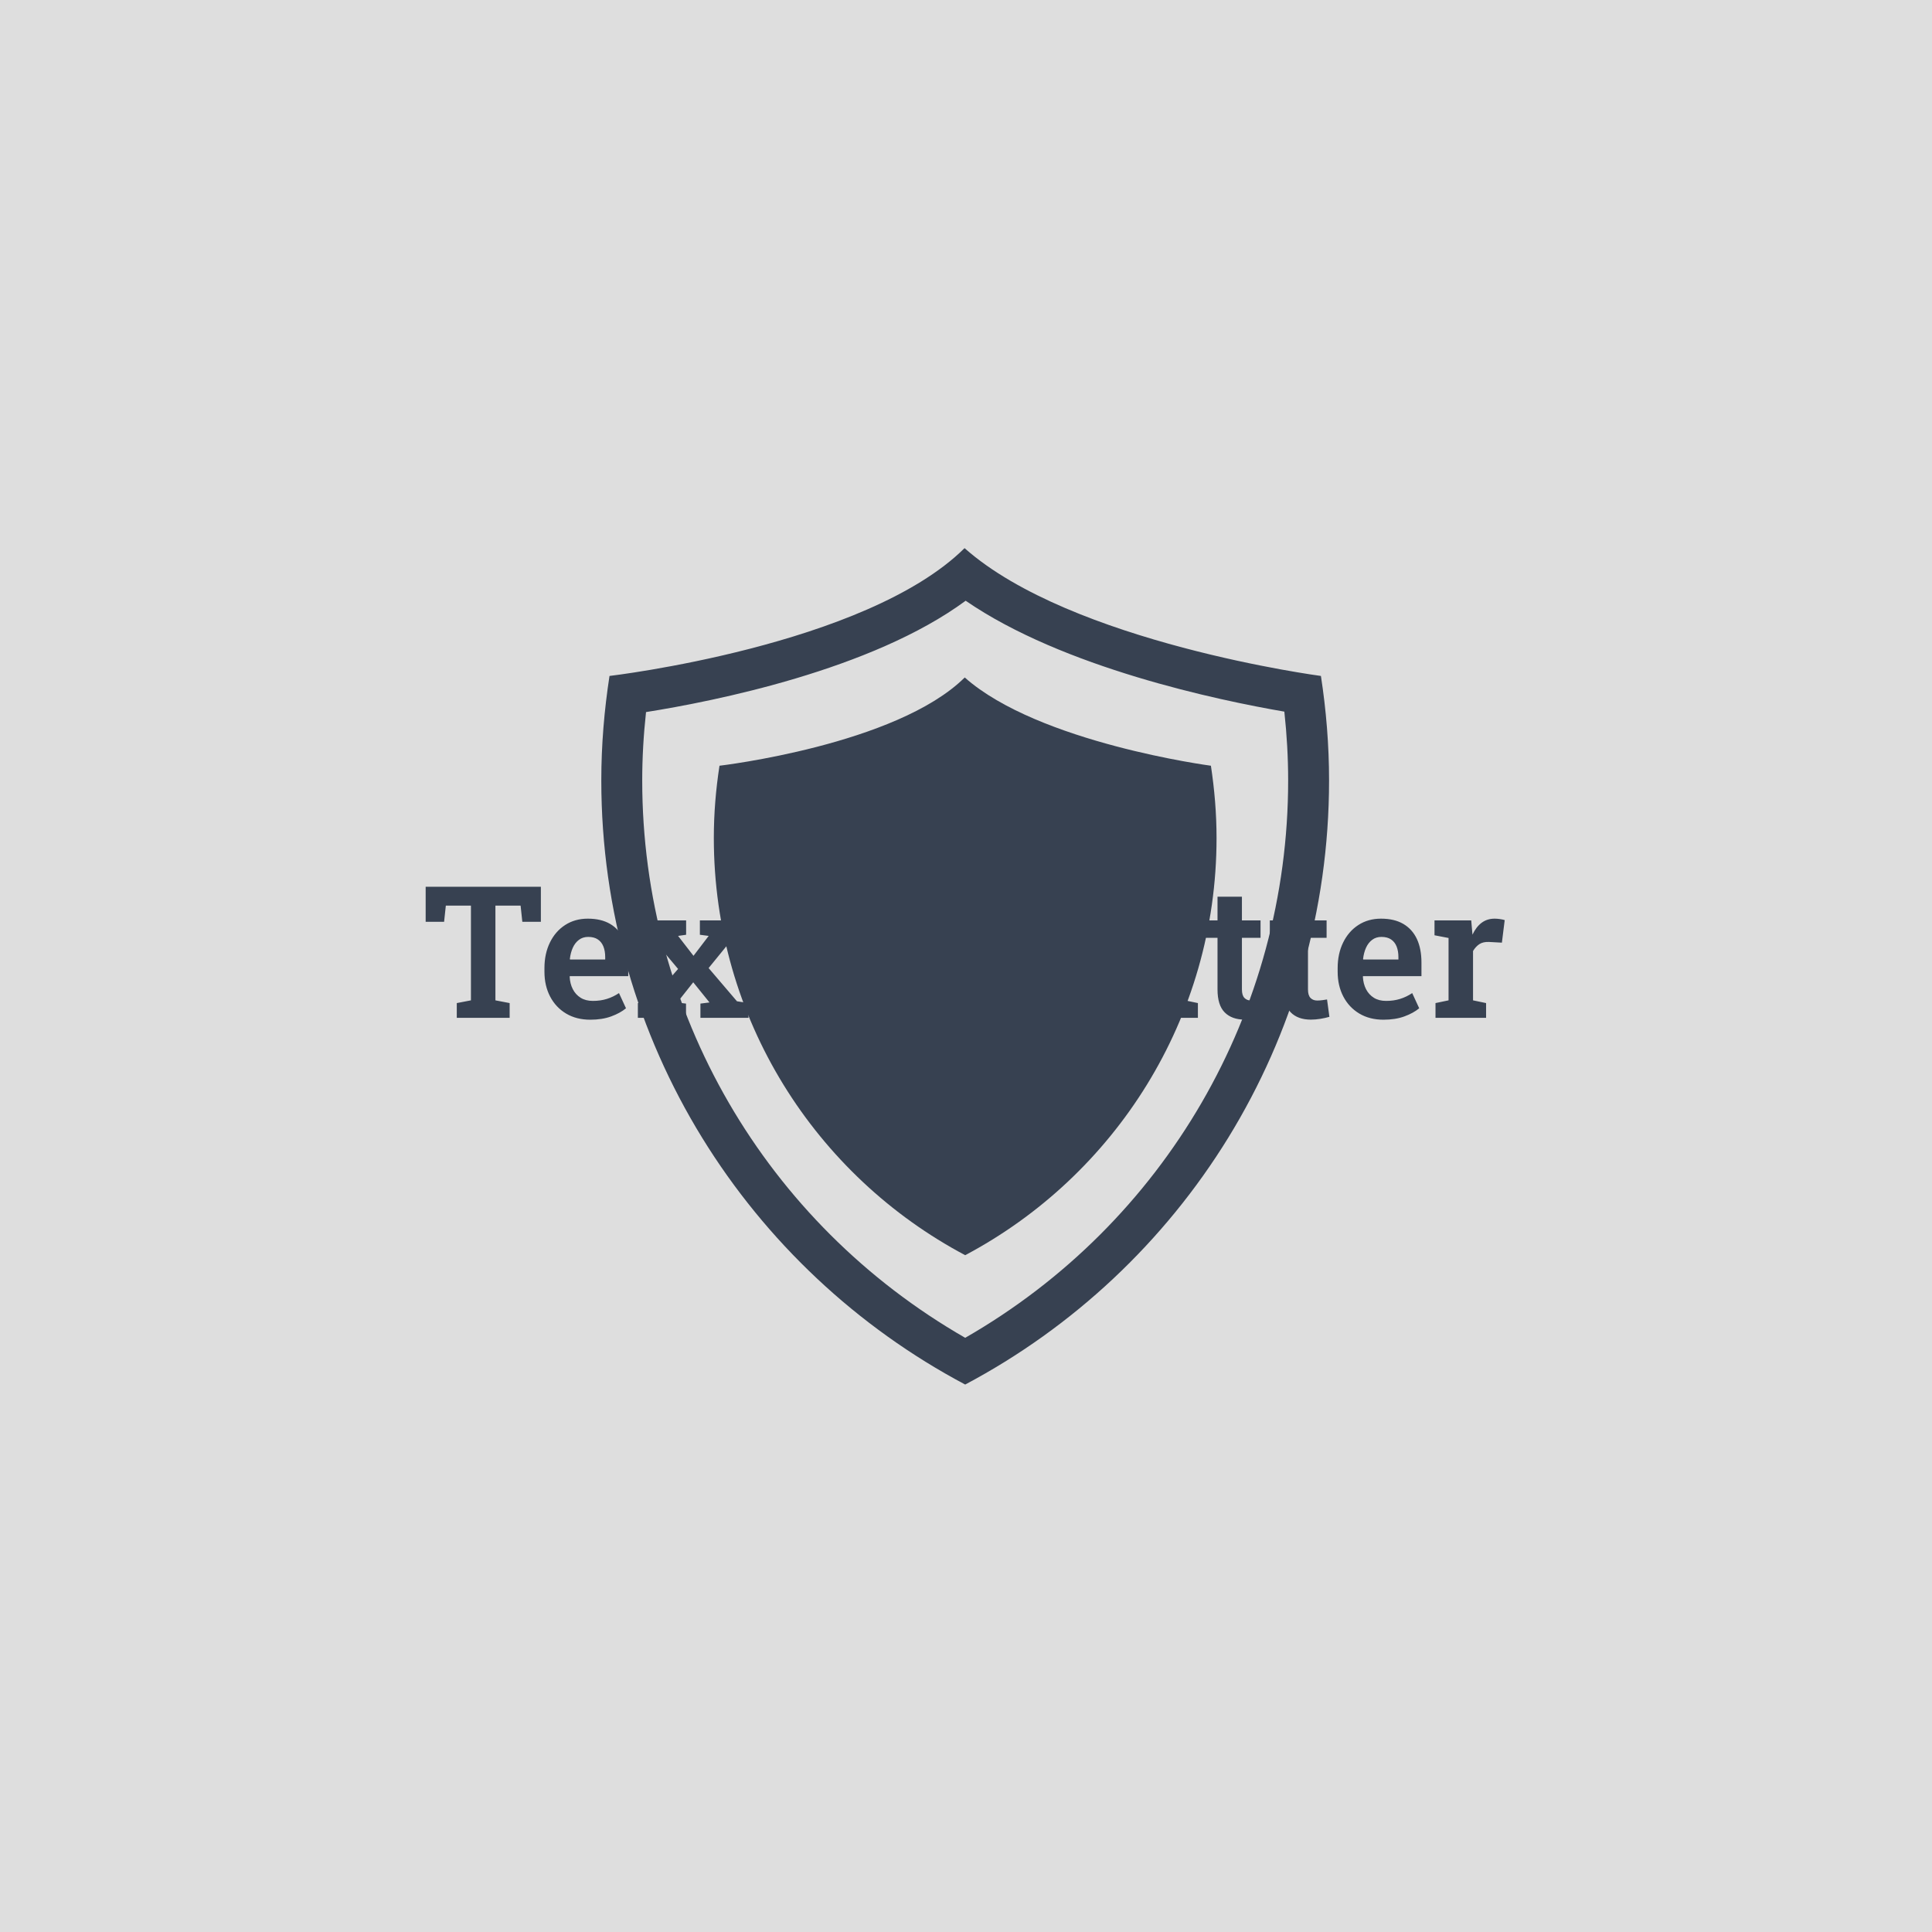 <svg xmlns="http://www.w3.org/2000/svg" version="1.1" xmlns:xlink="http://www.w3.org/1999/xlink" xmlns:svgjs="http://svgjs.dev/svgjs" width="1000" height="1000" viewBox="0 0 1000 1000"><rect width="1000" height="1000" fill="#dedede"></rect><g transform="matrix(0.7,0,0,0.7,149.576,282.127)"><svg viewBox="0 0 396 247" data-background-color="#dedede" preserveAspectRatio="xMidYMid meet" height="623" width="1000" xmlns="http://www.w3.org/2000/svg" xmlns:xlink="http://www.w3.org/1999/xlink"><g id="tight-bounds" transform="matrix(1,0,0,1,0.24,-0.1)"><svg viewBox="0 0 395.52 247.2" height="247.2" width="395.52"><g><svg></svg></g><g><svg viewBox="0 0 395.52 247.2" height="247.2" width="395.52"><g transform="matrix(1,0,0,1,39.552,97.527)"><svg viewBox="0 0 316.416 52.147" height="52.147" width="316.416"><g><svg viewBox="0 0 316.416 52.147" height="52.147" width="316.416"><g><svg viewBox="0 0 316.416 52.147" height="52.147" width="316.416"><g><svg viewBox="0 0 316.416 52.147" height="52.147" width="316.416"><g><svg viewBox="0 0 316.416 52.147" height="52.147" width="316.416"><g><svg viewBox="0 0 316.416 52.147" height="52.147" width="316.416"><g transform="matrix(1,0,0,1,0,0)"><svg width="316.416" viewBox="1.37 -38.09 292.69 48.25" height="52.147" data-palette-color="#374151"><path d="M24.15 0L9.81 0 9.81-4 13.65-4.74 13.65-30.44 6.84-30.44 6.37-26.05 1.37-26.05 1.37-35.55 32.62-35.55 32.62-26.05 27.59-26.05 27.12-30.44 20.29-30.44 20.29-4.74 24.15-4 24.15 0ZM46.02 0.51L46.02 0.51Q42.26 0.51 39.46-1.16 36.67-2.83 35.13-5.77 33.59-8.72 33.59-12.5L33.59-12.5 33.59-13.5Q33.59-17.38 35.07-20.42 36.55-23.46 39.21-25.18 41.87-26.9 45.36-26.9L45.36-26.9Q48.95-26.9 51.39-25.48 53.83-24.05 55.08-21.39 56.32-18.73 56.32-14.99L56.32-14.99 56.32-11.3 40.48-11.3 40.43-11.16Q40.52-9.25 41.28-7.78 42.04-6.3 43.41-5.44 44.77-4.59 46.73-4.59L46.73-4.59Q48.8-4.59 50.52-5.13 52.24-5.66 53.81-6.71L53.81-6.71 55.71-2.59Q54.12-1.27 51.68-0.38 49.24 0.51 46.02 0.51ZM40.48-15.94L40.55-15.82 50.07-15.82 50.07-16.46Q50.07-18.12 49.58-19.35 49.09-20.58 48.08-21.26 47.07-21.95 45.46-21.95L45.46-21.95Q43.99-21.95 42.94-21.15 41.89-20.36 41.28-19.01 40.67-17.65 40.48-15.94L40.48-15.94ZM71.99 0L58.93 0 58.93-4 62.2-4.49 69.84-13.26 62.57-21.92 59.52-22.39 59.52-26.42 72.02-26.42 72.02-22.53 69.84-22.22 74.02-16.82 78.14-22.22 75.75-22.53 75.75-26.42 87.86-26.42 87.86-22.39 84.98-21.92 78.12-13.5 85.81-4.49 88.94-4 88.94 0 75.9 0 75.9-3.86 78.36-4.17 73.95-9.64 69.6-4.15 71.99-3.86 71.99 0ZM101.48 0.49L101.48 0.49Q97.97 0.49 96.03-1.48 94.08-3.44 94.08-7.71L94.08-7.71 94.08-21.7 90.35-21.7 90.35-26.42 94.08-26.42 94.08-32.86 100.7-32.86 100.7-26.42 105.75-26.42 105.75-21.7 100.7-21.7 100.7-7.71Q100.7-6.1 101.38-5.4 102.07-4.69 103.22-4.69L103.22-4.69Q103.85-4.69 104.61-4.79 105.36-4.88 105.88-4.98L105.88-4.98 106.51-0.27Q105.41 0.05 104.08 0.27 102.75 0.49 101.48 0.49ZM135.61 0.51L135.61 0.51Q131.82 0.51 128.64-0.38 125.45-1.27 122.42-3.39L122.42-3.39 122.42-11.79 127.55-11.79 128.33-6.62Q129.53-5.69 131.45-5.13 133.36-4.57 135.61-4.57L135.61-4.57Q137.66-4.57 139.06-5.14 140.47-5.71 141.2-6.77 141.93-7.84 141.93-9.25L141.93-9.25Q141.93-10.62 141.27-11.66 140.61-12.7 139.11-13.54 137.61-14.38 135.05-15.14L135.05-15.14Q130.94-16.28 128.21-17.75 125.48-19.21 124.12-21.28 122.77-23.34 122.77-26.2L122.77-26.2Q122.77-29.05 124.34-31.26 125.92-33.47 128.71-34.74 131.51-36.01 135.14-36.04L135.14-36.04Q139.2-36.08 142.3-35.03 145.4-33.98 147.59-32.2L147.59-32.2 147.59-24.39 142.59-24.39 141.69-29.3Q140.71-29.96 139.12-30.42 137.54-30.88 135.46-30.88L135.46-30.88Q133.68-30.88 132.31-30.33 130.94-29.79 130.16-28.74 129.38-27.69 129.38-26.22L129.38-26.22Q129.38-24.95 130.07-24 130.75-23.05 132.36-22.24 133.97-21.44 136.73-20.58L136.73-20.58Q142.57-18.99 145.58-16.3 148.6-13.6 148.6-9.3L148.6-9.3Q148.6-6.32 146.97-4.11 145.35-1.9 142.43-0.7 139.51 0.51 135.61 0.51ZM165.22 10.16L151.47 10.16 151.47 6.13 154.99 5.4 154.99-21.66 151.13-22.39 151.13-26.42 161.02-26.42 161.39-23.32Q162.58-25.05 164.29-25.98 166-26.9 168.34-26.9L168.34-26.9Q171.54-26.9 173.83-25.16 176.11-23.41 177.33-20.26 178.55-17.11 178.55-12.94L178.55-12.94 178.55-12.43Q178.55-8.54 177.33-5.63 176.11-2.71 173.83-1.1 171.54 0.51 168.32 0.51L168.32 0.51Q166.12 0.51 164.46-0.27 162.8-1.05 161.61-2.56L161.61-2.56 161.61 5.4 165.22 6.13 165.22 10.16ZM166.32-4.59L166.32-4.59Q169.2-4.59 170.54-6.71 171.88-8.84 171.88-12.43L171.88-12.43 171.88-12.94Q171.88-15.55 171.29-17.52 170.69-19.48 169.44-20.59 168.2-21.7 166.27-21.7L166.27-21.7Q164.68-21.7 163.5-20.98 162.31-20.26 161.61-18.97L161.61-18.97 161.61-7.13Q162.31-5.91 163.5-5.25 164.68-4.59 166.32-4.59ZM194.78 0L181.01 0 181.01-4 184.58-4.74 184.58-33.33 180.74-34.06 180.74-38.09 191.22-38.09 191.22-4.74 194.78-4 194.78 0ZM210.84 0L197.12 0 197.12-4 200.66-4.74 200.66-21.66 196.83-22.39 196.83-26.42 207.3-26.42 207.3-4.74 210.84-4 210.84 0ZM207.3-32.2L200.42-32.2 200.42-38.09 207.3-38.09 207.3-32.2ZM223.56 0.49L223.56 0.49Q220.05 0.49 218.1-1.48 216.16-3.44 216.16-7.71L216.16-7.71 216.16-21.7 212.43-21.7 212.43-26.42 216.16-26.42 216.16-32.86 222.78-32.86 222.78-26.42 227.83-26.42 227.83-21.7 222.78-21.7 222.78-7.71Q222.78-6.1 223.46-5.4 224.15-4.69 225.29-4.69L225.29-4.69Q225.93-4.69 226.69-4.79 227.44-4.88 227.96-4.98L227.96-4.98 228.59-0.27Q227.49 0.05 226.16 0.27 224.83 0.49 223.56 0.49ZM241.48 0.49L241.48 0.49Q237.96 0.49 236.02-1.48 234.08-3.44 234.08-7.71L234.08-7.71 234.08-21.7 230.35-21.7 230.35-26.42 234.08-26.42 234.08-32.86 240.7-32.86 240.7-26.42 245.75-26.42 245.75-21.7 240.7-21.7 240.7-7.71Q240.7-6.1 241.38-5.4 242.06-4.69 243.21-4.69L243.21-4.69Q243.85-4.69 244.6-4.79 245.36-4.88 245.87-4.98L245.87-4.98 246.51-0.27Q245.41 0.05 244.08 0.27 242.75 0.49 241.48 0.49ZM261.18 0.51L261.18 0.51Q257.42 0.51 254.62-1.16 251.83-2.83 250.29-5.77 248.75-8.72 248.75-12.5L248.75-12.5 248.75-13.5Q248.75-17.38 250.23-20.42 251.71-23.46 254.37-25.18 257.03-26.9 260.52-26.9L260.52-26.9Q264.11-26.9 266.55-25.48 268.99-24.05 270.24-21.39 271.48-18.73 271.48-14.99L271.48-14.99 271.48-11.3 255.64-11.3 255.59-11.16Q255.69-9.25 256.44-7.78 257.2-6.3 258.57-5.44 259.93-4.59 261.89-4.59L261.89-4.59Q263.96-4.59 265.68-5.13 267.4-5.66 268.97-6.71L268.97-6.71 270.87-2.59Q269.28-1.27 266.84-0.38 264.4 0.51 261.18 0.51ZM255.64-15.94L255.71-15.82 265.23-15.82 265.23-16.46Q265.23-18.12 264.74-19.35 264.25-20.58 263.24-21.26 262.23-21.95 260.62-21.95L260.62-21.95Q259.15-21.95 258.1-21.15 257.05-20.36 256.44-19.01 255.83-17.65 255.64-15.94L255.64-15.94ZM289.01 0L275.29 0 275.29-4 278.83-4.74 278.83-21.66 275.02-22.39 275.02-26.42 284.98-26.42 285.27-23.12 285.32-22.56Q286.32-24.68 287.81-25.79 289.3-26.9 291.33-26.9L291.33-26.9Q291.99-26.9 292.76-26.79 293.52-26.68 294.06-26.51L294.06-26.51 293.3-20.39 289.81-20.58Q288.23-20.65 287.21-20 286.2-19.34 285.47-18.12L285.47-18.12 285.47-4.74 289.01-4 289.01 0Z" opacity="1" transform="matrix(1,0,0,1,0,0)" fill="#374151" class="undefined-text-0" data-fill-palette-color="primary" id="text-0"></path></svg></g></svg></g></svg></g></svg></g><g></g></svg></g></svg></g></svg></g><g mask="url(#8f33bf27-70ae-42e4-86e4-368ff8f0430b)"><g transform="matrix(2.452, 0, 0, 2.452, 91.086, 1)"><svg xmlns="http://www.w3.org/2000/svg" xmlns:xlink="http://www.w3.org/1999/xlink" version="1.1" x="0" y="0" viewBox="6.608 0 87.01 100" enable-background="new 0 0 100 100" xml:space="preserve" height="100" width="87.01" class="icon-none" data-fill-palette-color="accent" id="none"><path d="M50.171 6.288c11.637 8.013 30.191 11.898 38.101 13.26 0.301 2.772 0.455 5.527 0.455 8.223 0 27.634-14.728 52.93-38.612 66.642C26.229 80.697 11.5 55.402 11.5 27.771c0-2.669 0.154-5.403 0.455-8.17C20.031 18.318 38.946 14.568 50.171 6.288M50.039 0C38.216 11.699 7.588 15.281 7.588 15.281c-0.628 4.078-0.98 8.24-0.98 12.49 0 31.327 17.64 58.512 43.506 72.229 25.87-13.718 43.504-40.902 43.504-72.229 0-4.25-0.346-8.412-0.973-12.49C92.646 15.281 62.822 11.34 50.039 0L50.039 0z" fill="#374151" data-fill-palette-color="accent"></path><path d="M20.738 26.015c-0.435 2.824-0.677 5.702-0.677 8.638 0 21.633 12.19 40.407 30.053 49.882 17.864-9.476 30.052-28.249 30.052-49.882 0-2.936-0.247-5.814-0.674-8.638 0 0-20.602-2.719-29.432-10.551C41.892 23.542 20.738 26.015 20.738 26.015z" fill="#374151" data-fill-palette-color="accent"></path></svg></g></g></svg></g><defs><mask id="ba8306f4-4eb0-4536-8138-8afd8a1f5e5a"><rect width="640" height="400" fill="white"></rect><rect width="348.058" height="76.768" fill="black" x="145.971" y="161.616" id="transform-me" transform="matrix(1,0,0,1,-122.24,-76.4)"></rect></mask><mask id="8f33bf27-70ae-42e4-86e4-368ff8f0430b"><rect width="640" height="400" fill="white"></rect><rect width="348.058" height="76.768" fill="black" x="145.971" y="161.616" id="transform-me" transform="matrix(1,0,0,1,-122.24,-76.4)"></rect></mask></defs></svg><rect width="395.52" height="247.2" fill="none" stroke="none" visibility="hidden"></rect></g></svg></g></svg>
